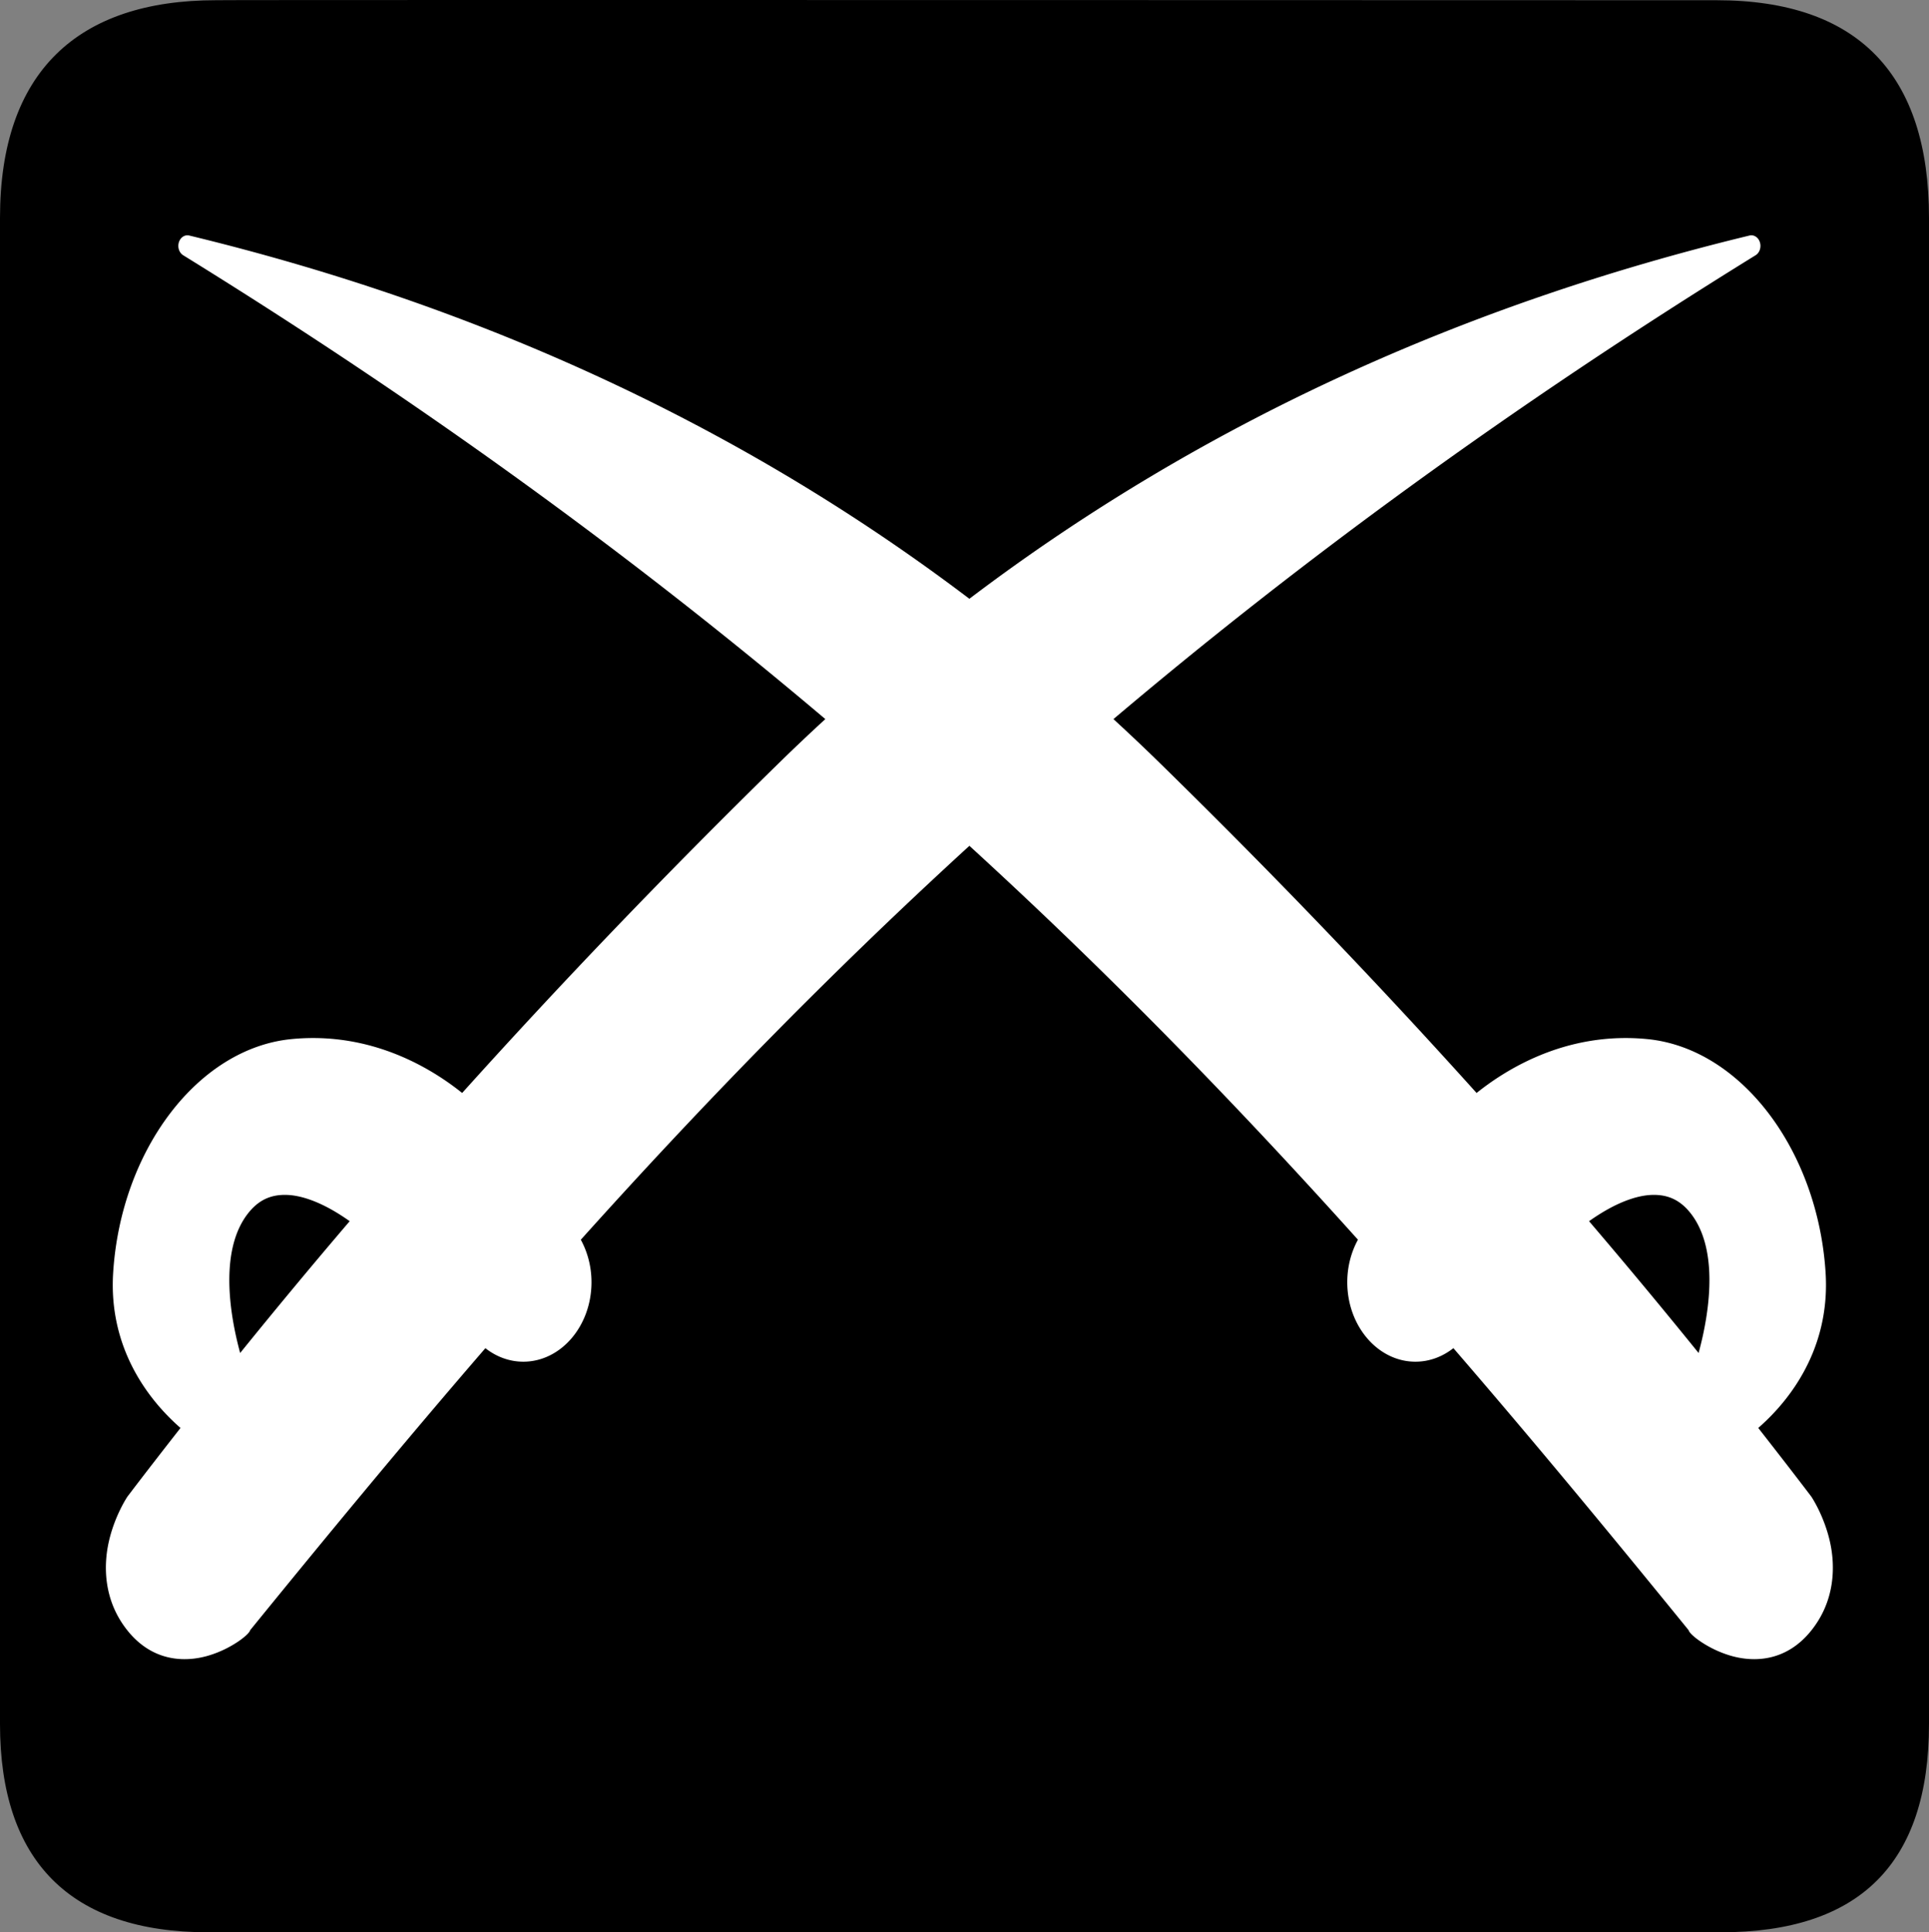<?xml version="1.0" encoding="UTF-8" standalone="no"?>
<svg xmlns:rdf="http://www.w3.org/1999/02/22-rdf-syntax-ns#" xmlns="http://www.w3.org/2000/svg" version="1.0" xmlns:cc="http://creativecommons.org/ns#" xmlns:dc="http://purl.org/dc/elements/1.1/" viewBox="0 0 576.445 577.452">
<rect x="0" y="0" width="576.445" height="577.452" fill="#808080" stroke="none"/>
<path d="m64.571 0.064c-41.335 0-64.571 21.371-64.571 65.036v450.123c0 40.844 20.895 62.229 62.192 62.229h452.024c41.307 0 62.229-20.315 62.229-62.229v-450.123c0-42.601-20.922-65.036-63.521-65.036-0.004 0-448.495-0.143-448.353 0z"/>
<path style="color-rendering:auto;text-decoration-color:#000000;color:#000000;isolation:auto;mix-blend-mode:normal;shape-rendering:auto;solid-color:#000000;block-progression:tb;text-decoration-line:none;image-rendering:auto;white-space:normal;text-indent:0;text-transform:none;text-decoration-style:solid" fill-rule="evenodd" fill="#fff" d="m56.126 70.321-0.002 0.002a2.711 3.163 0 0 0 -1.387 5.955c74 45.724 136.793 91.993 191.897 138.619-4.701 4.317-9.363 8.727-13.979 13.244-33.816 33.099-65.253 65.93-94.547 98.488-8.651-6.929-24.183-16.411-44.516-16.42-2.135-0.001-4.323 0.102-6.561 0.324-27.944 2.774-50.924 33.257-53.219 69.842-1.176 18.745 6.924 32.606 15.104 41.475 1.687 1.829 3.384 3.452 5.021 4.893-5.335 6.811-10.611 13.613-15.771 20.398a2.712 3.163 0 0 0 -0.105 0.148s-3.628 5.364-5.443 13.01c-1.815 7.646-1.691 18.15 5.613 27.145 7.378 9.085 16.949 9.427 24.051 7.326 3.551-1.05 6.573-2.654 8.738-4.102 1.083-0.724 1.935-1.393 2.604-2.027 0.335-0.317 0.619-0.594 0.943-1.062 0.065-0.093 0.15-0.323 0.223-0.445 22.837-28.092 46.025-56.184 70.26-84.238 3.244 2.549 7.147 4.039 11.34 4.039 11.218 0 20.365-10.668 20.365-23.754 0-4.668-1.181-9.017-3.188-12.695 35.368-39.38 73.391-78.656 116.119-117.717 42.725 39.058 80.746 78.329 116.111 117.707-2.01 3.681-3.191 8.032-3.191 12.705 0 13.086 9.145 23.754 20.363 23.754 4.196 0 8.101-1.492 11.348-4.045 24.236 28.056 47.426 56.15 70.264 84.244 0.072 0.119 0.149 0.354 0.213 0.445 0.325 0.469 0.607 0.746 0.941 1.062 0.669 0.634 1.523 1.304 2.605 2.027 2.165 1.447 5.187 3.051 8.738 4.102 7.102 2.1 16.673 1.759 24.051-7.326 7.305-8.995 7.428-19.499 5.613-27.145-1.815-7.646-5.443-13.01-5.443-13.01a2.711 3.163 0 0 0 -0.105 -0.148c-5.161-6.785-10.436-13.588-15.771-20.398 1.637-1.441 3.334-3.063 5.021-4.893 8.18-8.869 16.279-22.73 15.104-41.475-2.295-36.584-25.275-67.067-53.219-69.842-2.238-0.222-4.426-0.325-6.561-0.324-20.333 0.009-35.866 9.491-44.518 16.42-29.294-32.558-60.731-65.39-94.547-98.488-4.614-4.516-9.273-8.924-13.973-13.24 55.105-46.628 117.901-92.898 191.902-138.623a2.712 3.163 0 0 0 -1.398 -5.955v-0.002a2.712 3.163 0 0 0 -0.424 0.062c-82.503 19.98-161.754 54.465-233.131 108.561-71.377-54.096-150.63-88.581-233.133-108.561a2.711 3.163 0 0 0 -0.422 -0.062zm29.297 286.766c4.393 0.071 9.283 1.927 13.799 4.484 1.849 1.047 3.62 2.202 5.279 3.377-11.255 13.176-22.156 26.305-32.736 39.389-0.45-1.679-0.883-3.408-1.275-5.207-2.757-12.657-3.385-27.169 3.369-36.174 3.346-4.46 7.171-5.94 11.564-5.869zm408.516 0c4.393-0.071 8.219 1.409 11.564 5.869 6.755 9.005 6.126 23.517 3.369 36.174-0.392 1.799-0.826 3.529-1.275 5.207-10.581-13.084-21.483-26.213-32.738-39.389 1.659-1.175 3.43-2.33 5.279-3.377 4.516-2.557 9.408-4.414 13.801-4.484z"/>
</svg>
